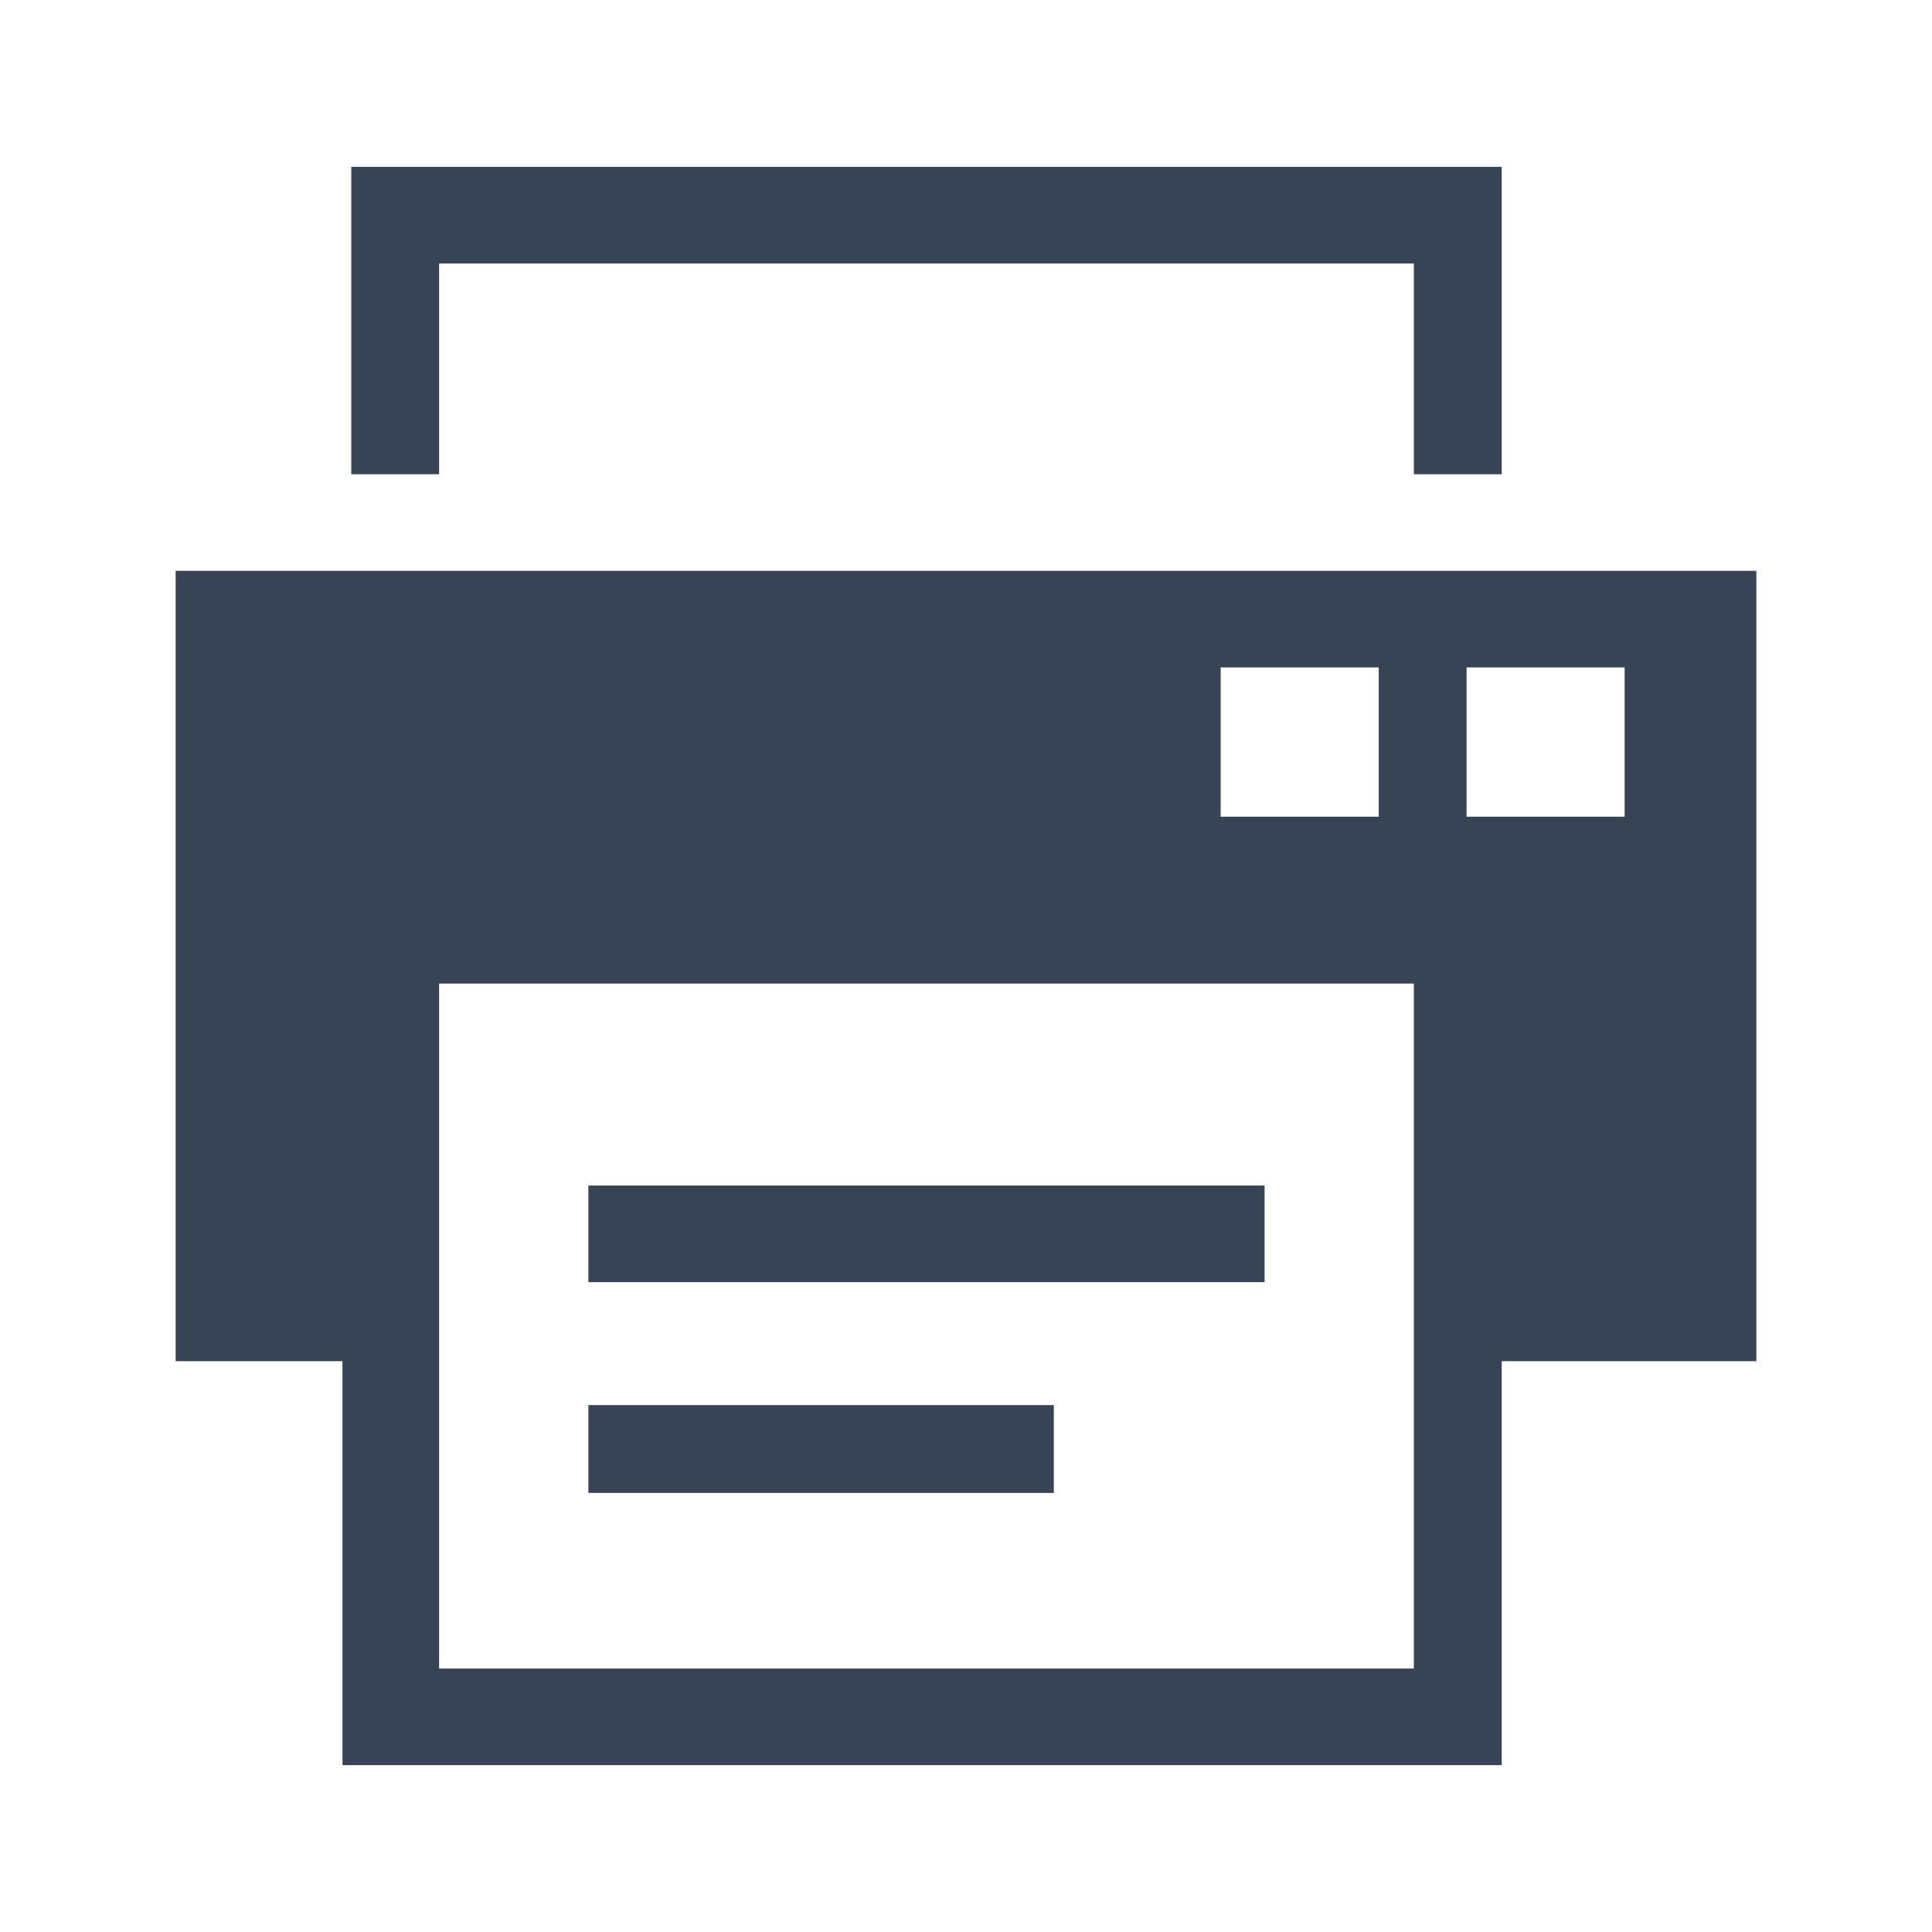 <?xml version="1.0" encoding="utf-8"?>
<!-- Generator: Adobe Illustrator 19.1.0, SVG Export Plug-In . SVG Version: 6.00 Build 0)  -->
<svg version="1.0" id="Layer_1" xmlns="http://www.w3.org/2000/svg" xmlns:xlink="http://www.w3.org/1999/xlink" x="0px" y="0px"
	 width="22px" height="22px" viewBox="0 0 22 22" style="enable-background:new 0 0 22 22;" xml:space="preserve">
<style type="text/css">
	.st0{fill:#374456;}
</style>
<path class="st0" d="M5,3h11.1v2.4h1V1.9H4v3.5h1V3z M14.4,13.5H6.7v1.1h7.7V13.5z M12,16H6.7V17H12V16z M2,6.5v9h1.9v4.6h13.2v-4.6
	H20v-9H2z M13.9,7.6h1.8v1.7h-1.8V7.6z M16.1,19H5v-7.8h11.1V19z M18.5,9.3h-1.8V7.6h1.8V9.3z"/>
</svg>

